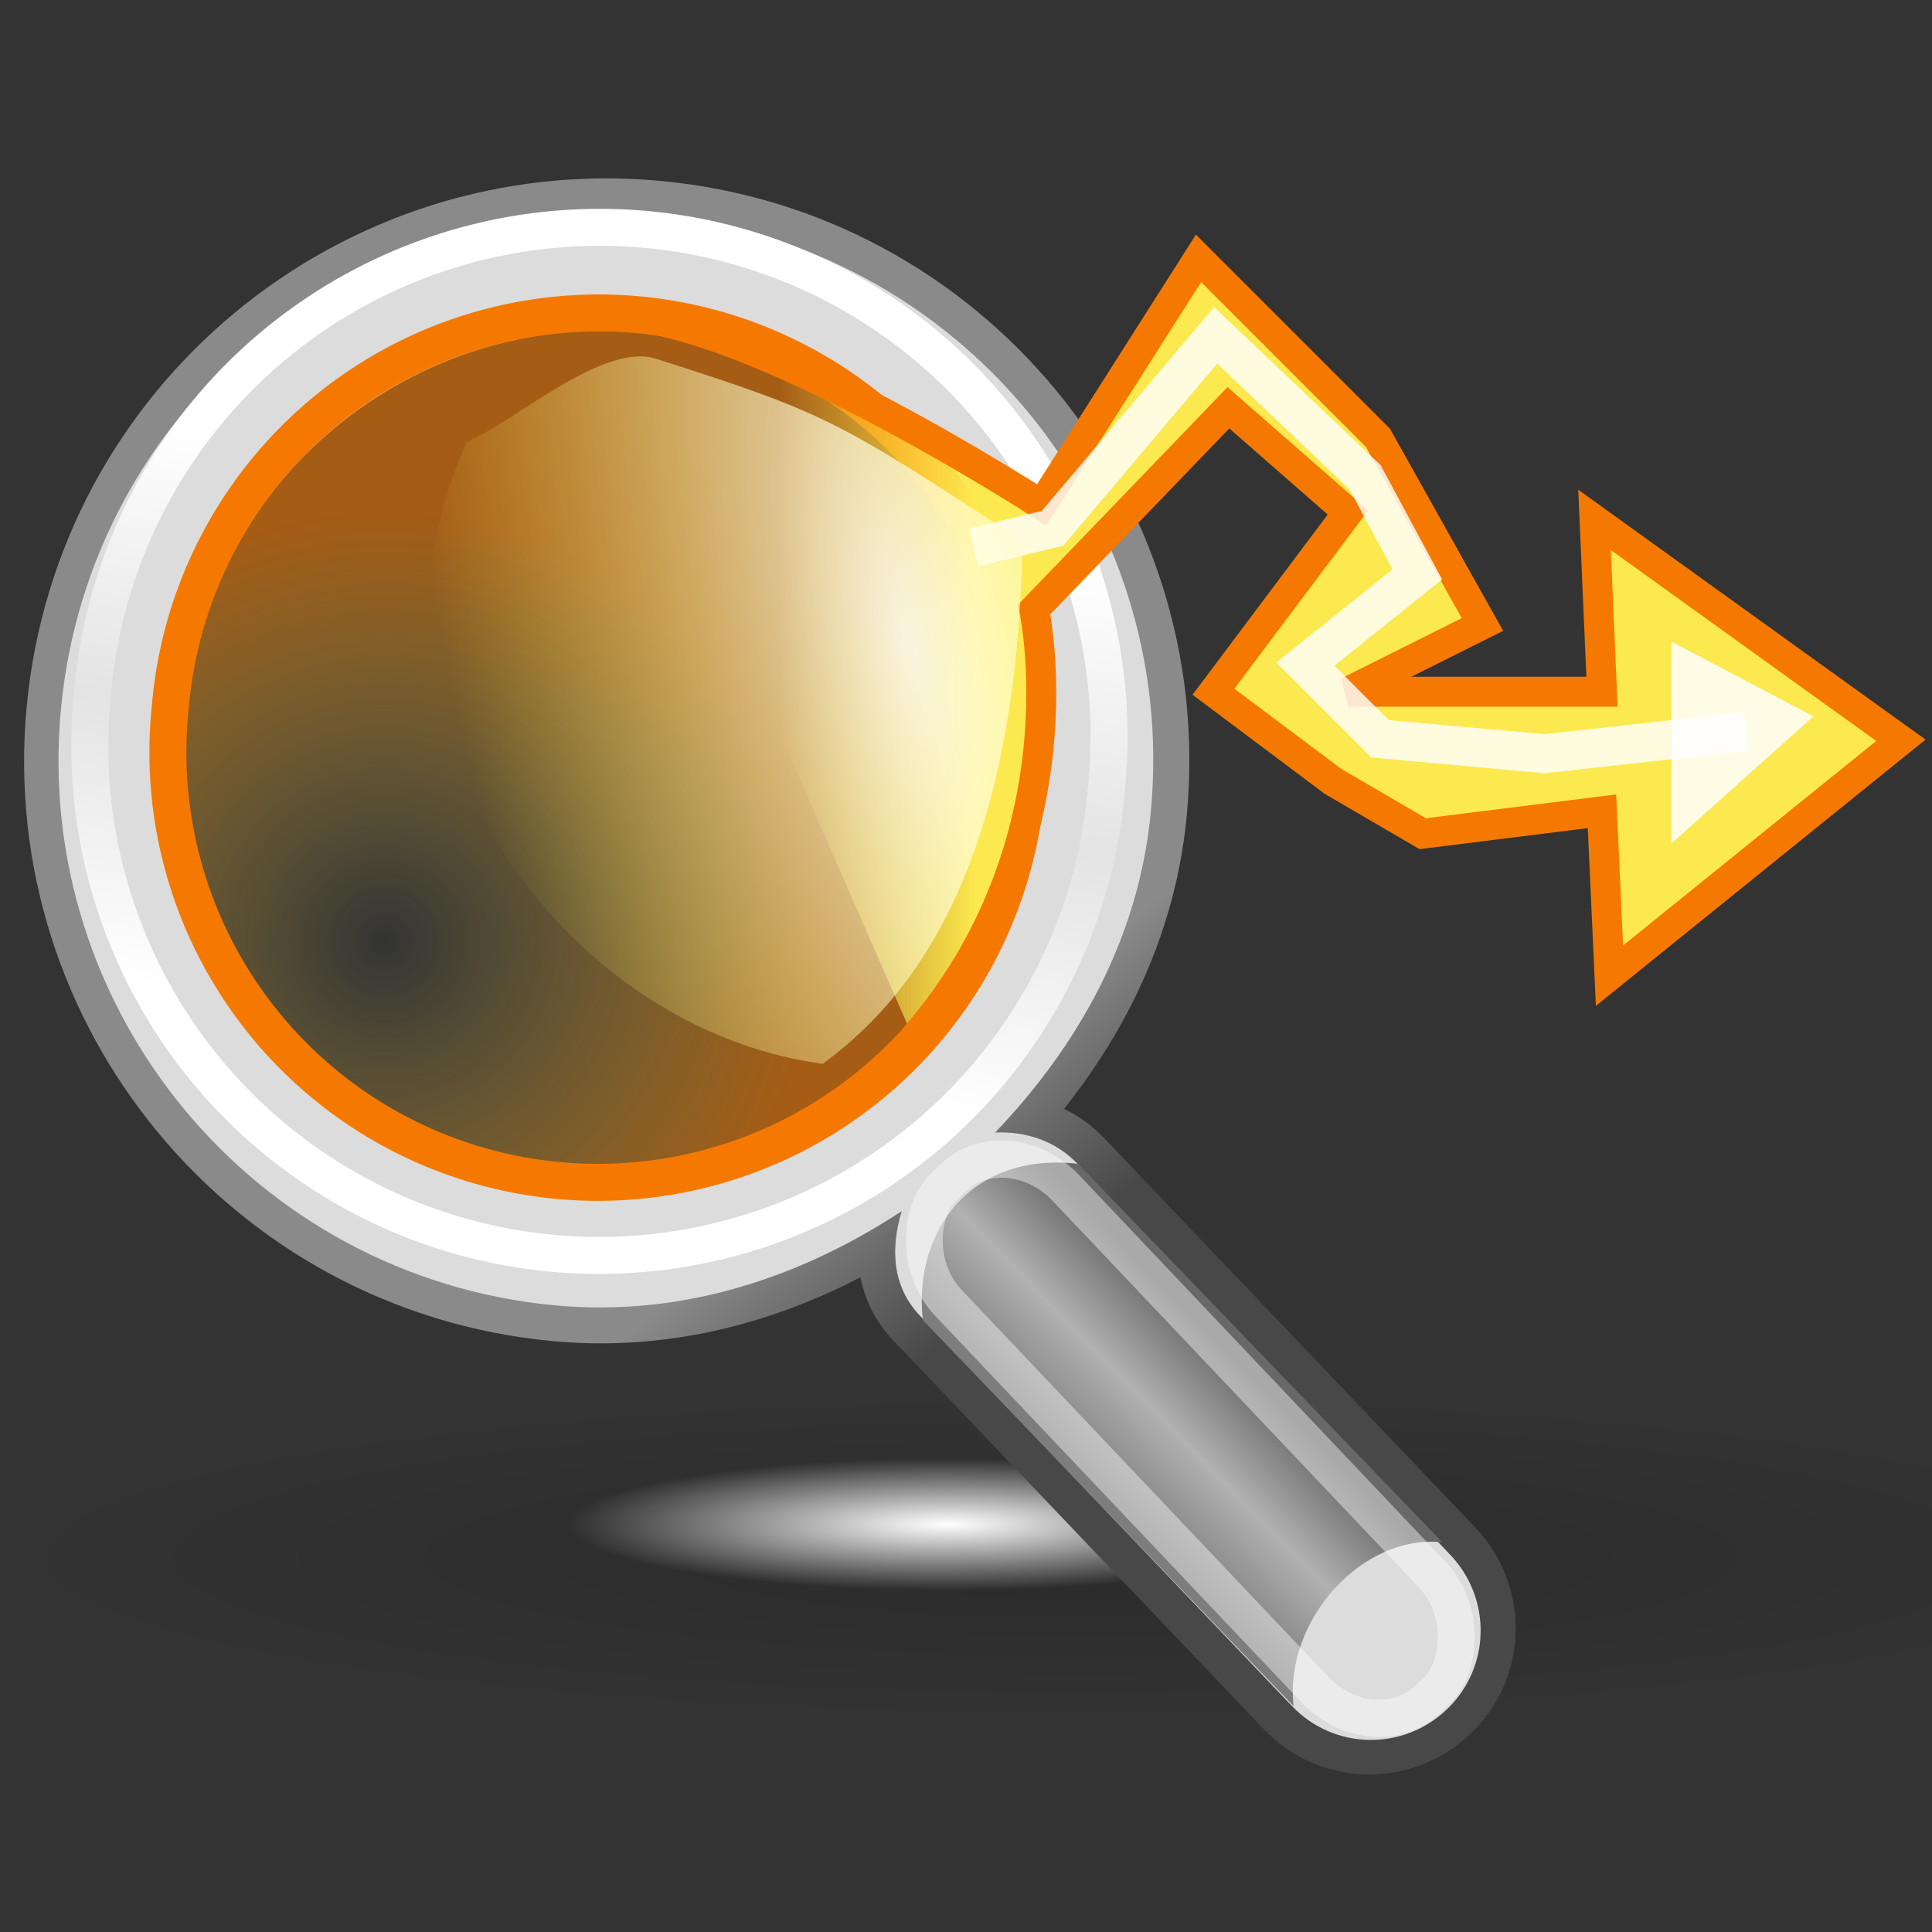 <?xml version="1.0" encoding="UTF-8" standalone="no"?>
<!-- Created with Inkscape (http://www.inkscape.org/) -->
<svg
   xmlns:dc="http://purl.org/dc/elements/1.1/"
   xmlns:cc="http://web.resource.org/cc/"
   xmlns:rdf="http://www.w3.org/1999/02/22-rdf-syntax-ns#"
   xmlns:svg="http://www.w3.org/2000/svg"
   xmlns="http://www.w3.org/2000/svg"
   xmlns:xlink="http://www.w3.org/1999/xlink"
   xmlns:sodipodi="http://inkscape.sourceforge.net/DTD/sodipodi-0.dtd"
   xmlns:inkscape="http://www.inkscape.org/namespaces/inkscape"
   width="48"
   height="48"
   id="svg1490"
   sodipodi:version="0.32"
   inkscape:version="0.43"
   sodipodi:docbase="/home/kikidonk/Devel/deskbar-applet/data/art"
   sodipodi:docname="deskbar-applet.svg"
   version="1.0"
   inkscape:export-filename="/home/kikidonk/Devel/deskbar-applet/data/art/deskbar-applet.png"
   inkscape:export-xdpi="90"
   inkscape:export-ydpi="90">
  <rect width="100%" height="100%" fill="#333333" stroke="none"/>
  <defs
     id="defs1492">
    <linearGradient
       id="linearGradient3494">
      <stop
         style="stop-color:#fce94f;stop-opacity:1;"
         offset="0"
         id="stop3496" />
      <stop
         style="stop-color:#fce94f;stop-opacity:0;"
         offset="1"
         id="stop3498" />
    </linearGradient>
    <linearGradient
       id="linearGradient3488">
      <stop
         id="stop3490"
         offset="0"
         style="stop-color:#ffffff;stop-opacity:1;" />
      <stop
         id="stop3492"
         offset="1"
         style="stop-color:#ffff59;stop-opacity:0;" />
    </linearGradient>
    <linearGradient
       id="linearGradient4467">
      <stop
         style="stop-color:#ffffff;stop-opacity:1;"
         offset="0"
         id="stop4469" />
      <stop
         style="stop-color:#ffffff;stop-opacity:0.248;"
         offset="1"
         id="stop4471" />
    </linearGradient>
    <linearGradient
       id="linearGradient4454">
      <stop
         style="stop-color:#fce94f;stop-opacity:0;"
         offset="0"
         id="stop4456" />
      <stop
         style="stop-color:#f57900;stop-opacity:0.588;"
         offset="1"
         id="stop4458" />
    </linearGradient>
    <radialGradient
       inkscape:collect="always"
       xlink:href="#linearGradient4454"
       id="radialGradient1556"
       gradientUnits="userSpaceOnUse"
       cx="13.825"
       cy="22.593"
       fx="13.825"
       fy="22.593"
       r="8.309" />
    <linearGradient
       id="linearGradient2366">
      <stop
         id="stop2368"
         offset="0"
         style="stop-color:#ffffff;stop-opacity:1;" />
      <stop
         style="stop-color:#ffffff;stop-opacity:0.219;"
         offset="0.5"
         id="stop2374" />
      <stop
         id="stop2370"
         offset="1"
         style="stop-color:#ffffff;stop-opacity:1;" />
    </linearGradient>
    <linearGradient
       inkscape:collect="always"
       xlink:href="#linearGradient2366"
       id="linearGradient1554"
       gradientUnits="userSpaceOnUse"
       x1="18.293"
       y1="13.602"
       x2="17.501"
       y2="25.743" />
    <linearGradient
       id="linearGradient4440">
      <stop
         style="stop-color:#7d7d7d;stop-opacity:1;"
         offset="0"
         id="stop4442" />
      <stop
         id="stop4448"
         offset="0.5"
         style="stop-color:#b1b1b1;stop-opacity:1;" />
      <stop
         style="stop-color:#686868;stop-opacity:1;"
         offset="1"
         id="stop4444" />
    </linearGradient>
    <linearGradient
       id="linearGradient2846">
      <stop
         id="stop2848"
         offset="0"
         style="stop-color:#8a8a8a;stop-opacity:1;" />
      <stop
         id="stop2850"
         offset="1"
         style="stop-color:#484848;stop-opacity:1;" />
    </linearGradient>
    <radialGradient
       inkscape:collect="always"
       xlink:href="#linearGradient3488"
       id="radialGradient1727"
       gradientUnits="userSpaceOnUse"
       gradientTransform="matrix(-16.045,4.465,-11.115,-45.234,590.358,607.294)"
       cx="14.526"
       cy="12.299"
       fx="14.526"
       fy="12.299"
       r="6.656" />
    <linearGradient
       inkscape:collect="always"
       xlink:href="#linearGradient4440"
       id="linearGradient1734"
       gradientUnits="userSpaceOnUse"
       gradientTransform="matrix(11.958,1.127,-1.091,11.57,-66.116,-100.217)"
       x1="30.656"
       y1="34"
       x2="33.219"
       y2="31.062" />
    <linearGradient
       inkscape:collect="always"
       xlink:href="#linearGradient2846"
       id="linearGradient1738"
       gradientUnits="userSpaceOnUse"
       gradientTransform="matrix(8.96,0.845,-0.845,8.96,-9.931,-27.476)"
       x1="27.366"
       y1="26.58"
       x2="31.336"
       y2="30.558" />
    <linearGradient
       inkscape:collect="always"
       xlink:href="#linearGradient3494"
       id="linearGradient3500"
       x1="417.879"
       y1="247.773"
       x2="358.506"
       y2="247.773"
       gradientUnits="userSpaceOnUse"
       gradientTransform="translate(-162.857,-125.714)" />
    <linearGradient
       y2="21.118"
       x2="7"
       y1="18.25"
       x1="12.25"
       gradientTransform="matrix(0.943,0,0,0.788,0.288,2.122)"
       gradientUnits="userSpaceOnUse"
       id="linearGradient1413"
       xlink:href="#linearGradient6925"
       inkscape:collect="always" />
    <linearGradient
       y2="16.743"
       x2="8.895"
       y1="15.868"
       x1="14.752"
       gradientTransform="matrix(0.943,0,0,0.788,0.288,2.122)"
       gradientUnits="userSpaceOnUse"
       id="linearGradient1411"
       xlink:href="#linearGradient6901"
       inkscape:collect="always" />
    <linearGradient
       y2="12.584"
       x2="12.624"
       y1="27.394"
       x1="33.06"
       gradientTransform="matrix(0.856,1.126094e-16,-1.323217e-16,0.729,-3.129,-5.849003e-2)"
       gradientUnits="userSpaceOnUse"
       id="linearGradient1408"
       xlink:href="#linearGradient2187"
       inkscape:collect="always" />
    <radialGradient
       r="19.062"
       fy="6.458"
       fx="23.447"
       cy="6.458"
       cx="23.447"
       gradientTransform="matrix(-1.231,-8.021024e-3,-9.581084e-3,1.065,43.785,-1.814)"
       gradientUnits="userSpaceOnUse"
       id="radialGradient1405"
       xlink:href="#linearGradient4991"
       inkscape:collect="always" />
    <radialGradient
       r="19.062"
       fy="6.458"
       fx="23.447"
       cy="6.458"
       cx="23.447"
       gradientTransform="matrix(-1.729,-1.250174e-2,-1.345837e-2,1.66,93.537,-4.586)"
       gradientUnits="userSpaceOnUse"
       id="radialGradient1724"
       xlink:href="#linearGradient4991"
       inkscape:collect="always" />
    <linearGradient
       y2="12.584"
       x2="12.624"
       y1="27.394"
       x1="33.06"
       gradientTransform="matrix(1.203,1.755154e-16,-1.858701e-16,1.136,27.637,-1.849)"
       gradientUnits="userSpaceOnUse"
       id="linearGradient1721"
       xlink:href="#linearGradient2187"
       inkscape:collect="always" />
    <linearGradient
       y2="21.118"
       x2="7"
       y1="18.25"
       x1="12.25"
       gradientTransform="matrix(1.316,0,0,1.242,32.727,1.514)"
       gradientUnits="userSpaceOnUse"
       id="linearGradient1719"
       xlink:href="#linearGradient6925"
       inkscape:collect="always" />
    <linearGradient
       y2="16.743"
       x2="8.895"
       y1="15.868"
       x1="14.752"
       gradientTransform="matrix(1.316,0,0,1.242,32.727,1.514)"
       gradientUnits="userSpaceOnUse"
       id="linearGradient1717"
       xlink:href="#linearGradient6901"
       inkscape:collect="always" />
    <radialGradient
       r="15.645"
       fy="36.421"
       fx="24.837"
       cy="36.421"
       cx="24.837"
       gradientTransform="matrix(1,-2.182152e-14,2.636133e-15,0.44,-7.434766e-14,20.396)"
       gradientUnits="userSpaceOnUse"
       id="radialGradient1715"
       xlink:href="#linearGradient8662"
       inkscape:collect="always" />
    <linearGradient
       y2="25.743"
       x2="17.501"
       y1="13.602"
       x1="18.293"
       gradientUnits="userSpaceOnUse"
       id="linearGradient1751"
       xlink:href="#linearGradient2366"
       inkscape:collect="always" />
    <radialGradient
       r="8.309"
       fy="21.818"
       fx="18.241"
       cy="21.818"
       cx="18.241"
       gradientUnits="userSpaceOnUse"
       id="radialGradient1749"
       xlink:href="#linearGradient4454"
       inkscape:collect="always" />
    <radialGradient
       r="17.171"
       fy="2.897"
       fx="19.701"
       cy="2.897"
       cx="19.701"
       gradientTransform="matrix(2.047,-3.749427e-16,2.853404e-16,1.558,-19.518,3.452)"
       gradientUnits="userSpaceOnUse"
       id="radialGradient1716"
       xlink:href="#linearGradient8650"
       inkscape:collect="always" />
    <radialGradient
       r="16.956"
       fy="32.798"
       fx="22.292"
       cy="32.798"
       cx="22.292"
       gradientTransform="matrix(0.843,1.871885e-16,-2.265228e-16,1.02,4.499,1.382)"
       gradientUnits="userSpaceOnUse"
       id="radialGradient1714"
       xlink:href="#linearGradient2591"
       inkscape:collect="always" />
    <radialGradient
       r="15.645"
       fy="36.421"
       fx="24.837"
       cy="36.421"
       cx="24.837"
       gradientTransform="matrix(1,0,0,0.537,9.542192e-14,16.873)"
       gradientUnits="userSpaceOnUse"
       id="radialGradient1712"
       xlink:href="#linearGradient8662"
       inkscape:collect="always" />
    <radialGradient
       r="16.529"
       fy="37.968"
       fx="24.13"
       cy="37.968"
       cx="24.13"
       gradientTransform="matrix(1,0,0,0.238,-3.62676e-13,28.933)"
       gradientUnits="userSpaceOnUse"
       id="radialGradient1710"
       xlink:href="#linearGradient4487"
       inkscape:collect="always" />
    <radialGradient
       r="16.529"
       fy="37.968"
       fx="24.13"
       cy="37.968"
       cx="24.13"
       gradientTransform="matrix(1,0,0,0.238,-1.294789e-13,28.933)"
       gradientUnits="userSpaceOnUse"
       id="radialGradient1708"
       xlink:href="#linearGradient4477"
       inkscape:collect="always" />
    <linearGradient
       gradientTransform="translate(-2.413,-1.542)"
       y2="30.558"
       x2="31.336"
       y1="26.58"
       x1="27.366"
       gradientUnits="userSpaceOnUse"
       id="linearGradient1701"
       xlink:href="#linearGradient2846"
       inkscape:collect="always" />
    <linearGradient
       y2="31.062"
       x2="33.219"
       y1="34"
       x1="30.656"
       gradientTransform="matrix(1.335,0,0,1.291,-9.386,-9.003)"
       gradientUnits="userSpaceOnUse"
       id="linearGradient1697"
       xlink:href="#linearGradient4440"
       inkscape:collect="always" />
    <radialGradient
       r="6.656"
       fy="13.078"
       fx="15.414"
       cy="13.078"
       cx="15.414"
       gradientTransform="matrix(2.593,-7.7469e-24,-5.714443e-24,2.252,-27.472,-20.483)"
       gradientUnits="userSpaceOnUse"
       id="radialGradient1690"
       xlink:href="#linearGradient4467"
       inkscape:collect="always" />
    <radialGradient
       r="6.656"
       fy="13.078"
       fx="15.414"
       cy="13.078"
       cx="15.414"
       gradientTransform="matrix(2.593,-7.7469e-24,-5.714443e-24,2.252,-25.06,-18.941)"
       gradientUnits="userSpaceOnUse"
       id="radialGradient1687"
       xlink:href="#linearGradient4467"
       inkscape:collect="always" />
    <radialGradient
       r="8.309"
       fy="21.818"
       fx="18.241"
       cy="21.818"
       cx="18.241"
       gradientUnits="userSpaceOnUse"
       id="radialGradient1685"
       xlink:href="#linearGradient4454"
       inkscape:collect="always" />
    <radialGradient
       r="16.529"
       fy="37.968"
       fx="24.13"
       cy="37.968"
       cx="24.13"
       gradientTransform="matrix(1,0,0,0.238,-3.561129e-14,28.933)"
       gradientUnits="userSpaceOnUse"
       id="radialGradient1683"
       xlink:href="#linearGradient4487"
       inkscape:collect="always" />
    <linearGradient
       y2="25.743"
       x2="17.501"
       y1="13.602"
       x1="18.293"
       gradientUnits="userSpaceOnUse"
       id="linearGradient1681"
       xlink:href="#linearGradient2366"
       inkscape:collect="always" />
    <linearGradient
       y2="31.062"
       x2="33.219"
       y1="34"
       x1="30.656"
       gradientTransform="matrix(1.335,0,0,1.291,-6.974,-7.461)"
       gradientUnits="userSpaceOnUse"
       id="linearGradient1679"
       xlink:href="#linearGradient4440"
       inkscape:collect="always" />
    <linearGradient
       y2="30.558"
       x2="31.336"
       y1="26.58"
       x1="27.366"
       gradientUnits="userSpaceOnUse"
       id="linearGradient1677"
       xlink:href="#linearGradient2846"
       inkscape:collect="always" />
    <radialGradient
       r="16.529"
       fy="37.968"
       fx="24.13"
       cy="37.968"
       cx="24.13"
       gradientTransform="matrix(1,0,0,0.238,-4.371676e-14,28.933)"
       gradientUnits="userSpaceOnUse"
       id="radialGradient1675"
       xlink:href="#linearGradient4477"
       inkscape:collect="always" />
    <radialGradient
       r="6.656"
       fy="13.078"
       fx="15.414"
       cy="13.078"
       cx="15.414"
       gradientTransform="matrix(2.593,-7.7469e-24,-5.714443e-24,2.252,-25.06,-18.941)"
       gradientUnits="userSpaceOnUse"
       id="radialGradient1658"
       xlink:href="#linearGradient4467"
       inkscape:collect="always" />
    <radialGradient
       r="8.309"
       fy="21.818"
       fx="18.241"
       cy="21.818"
       cx="18.241"
       gradientUnits="userSpaceOnUse"
       id="radialGradient1656"
       xlink:href="#linearGradient4454"
       inkscape:collect="always" />
    <radialGradient
       r="16.529"
       fy="37.968"
       fx="24.13"
       cy="37.968"
       cx="24.13"
       gradientTransform="matrix(1,0,0,0.238,-3.927849e-14,28.933)"
       gradientUnits="userSpaceOnUse"
       id="radialGradient1654"
       xlink:href="#linearGradient4487"
       inkscape:collect="always" />
    <linearGradient
       y2="25.743"
       x2="17.501"
       y1="13.602"
       x1="18.293"
       gradientUnits="userSpaceOnUse"
       id="linearGradient1652"
       xlink:href="#linearGradient2366"
       inkscape:collect="always" />
    <linearGradient
       y2="31.062"
       x2="33.219"
       y1="34"
       x1="30.656"
       gradientTransform="matrix(1.335,0,0,1.291,-6.974,-7.461)"
       gradientUnits="userSpaceOnUse"
       id="linearGradient1650"
       xlink:href="#linearGradient4440"
       inkscape:collect="always" />
    <linearGradient
       y2="30.558"
       x2="31.336"
       y1="26.58"
       x1="27.366"
       gradientUnits="userSpaceOnUse"
       id="linearGradient1648"
       xlink:href="#linearGradient2846"
       inkscape:collect="always" />
    <radialGradient
       r="16.529"
       fy="37.968"
       fx="24.13"
       cy="37.968"
       cx="24.13"
       gradientTransform="matrix(1,0,0,0.238,-4.386508e-14,28.933)"
       gradientUnits="userSpaceOnUse"
       id="radialGradient1646"
       xlink:href="#linearGradient4477"
       inkscape:collect="always" />
    <radialGradient
       r="17.171"
       fy="2.897"
       fx="19.701"
       cy="2.897"
       cx="19.701"
       gradientTransform="matrix(2.047,-3.749427e-16,2.853404e-16,1.558,-19.518,3.452)"
       gradientUnits="userSpaceOnUse"
       id="radialGradient1644"
       xlink:href="#linearGradient8650"
       inkscape:collect="always" />
    <radialGradient
       r="16.956"
       fy="32.798"
       fx="22.292"
       cy="32.798"
       cx="22.292"
       gradientTransform="matrix(0.843,1.871885e-16,-2.265228e-16,1.02,4.499,1.382)"
       gradientUnits="userSpaceOnUse"
       id="radialGradient1642"
       xlink:href="#linearGradient2591"
       inkscape:collect="always" />
    <radialGradient
       r="15.645"
       fy="36.421"
       fx="24.837"
       cy="36.421"
       cx="24.837"
       gradientTransform="matrix(1,0,0,0.537,9.478962e-14,16.873)"
       gradientUnits="userSpaceOnUse"
       id="radialGradient1640"
       xlink:href="#linearGradient8662"
       inkscape:collect="always" />
    <radialGradient
       inkscape:collect="always"
       xlink:href="#linearGradient4477"
       id="radialGradient2842"
       gradientUnits="userSpaceOnUse"
       gradientTransform="matrix(1,0,0,0.238,-2.21303e-14,28.933)"
       cx="24.13"
       cy="37.968"
       fx="24.13"
       fy="37.968"
       r="16.529" />
    <linearGradient
       id="linearGradient4477"
       inkscape:collect="always">
      <stop
         id="stop4479"
         offset="0"
         style="stop-color:#000000;stop-opacity:1;" />
      <stop
         id="stop4481"
         offset="1"
         style="stop-color:#000000;stop-opacity:0;" />
    </linearGradient>
    <linearGradient
       inkscape:collect="always"
       xlink:href="#linearGradient2846"
       id="linearGradient2852"
       x1="27.366"
       y1="26.58"
       x2="31.336"
       y2="30.558"
       gradientUnits="userSpaceOnUse" />
    <linearGradient
       id="linearGradient1511">
      <stop
         style="stop-color:#8a8a8a;stop-opacity:1;"
         offset="0"
         id="stop1513" />
      <stop
         style="stop-color:#484848;stop-opacity:1;"
         offset="1"
         id="stop1515" />
    </linearGradient>
    <linearGradient
       gradientTransform="matrix(1.335,0,0,1.291,-6.974,-7.461)"
       gradientUnits="userSpaceOnUse"
       y2="31.062"
       x2="33.219"
       y1="34"
       x1="30.656"
       id="linearGradient4446"
       xlink:href="#linearGradient4440"
       inkscape:collect="always" />
    <linearGradient
       id="linearGradient1502">
      <stop
         id="stop1504"
         offset="0"
         style="stop-color:#7d7d7d;stop-opacity:1;" />
      <stop
         style="stop-color:#b1b1b1;stop-opacity:1;"
         offset="0.5"
         id="stop1506" />
      <stop
         id="stop1508"
         offset="1"
         style="stop-color:#686868;stop-opacity:1;" />
    </linearGradient>
    <linearGradient
       inkscape:collect="always"
       xlink:href="#linearGradient2366"
       id="linearGradient2372"
       x1="18.293"
       y1="13.602"
       x2="17.501"
       y2="25.743"
       gradientUnits="userSpaceOnUse" />
    <linearGradient
       id="linearGradient1493">
      <stop
         style="stop-color:#ffffff;stop-opacity:1;"
         offset="0"
         id="stop1495" />
      <stop
         id="stop1497"
         offset="0.5"
         style="stop-color:#ffffff;stop-opacity:0.219;" />
      <stop
         style="stop-color:#ffffff;stop-opacity:1;"
         offset="1"
         id="stop1499" />
    </linearGradient>
    <radialGradient
       gradientUnits="userSpaceOnUse"
       gradientTransform="matrix(1,0,0,0.238,-1.989641e-14,28.933)"
       r="16.529"
       fy="37.968"
       fx="24.13"
       cy="37.968"
       cx="24.13"
       id="radialGradient4493"
       xlink:href="#linearGradient4487"
       inkscape:collect="always" />
    <linearGradient
       id="linearGradient4487"
       inkscape:collect="always">
      <stop
         id="stop4489"
         offset="0"
         style="stop-color:#ffffff;stop-opacity:1;" />
      <stop
         id="stop4491"
         offset="1"
         style="stop-color:#ffffff;stop-opacity:0;" />
    </linearGradient>
    <radialGradient
       gradientUnits="userSpaceOnUse"
       r="8.309"
       fy="21.818"
       fx="18.241"
       cy="21.818"
       cx="18.241"
       id="radialGradient4460"
       xlink:href="#linearGradient4454"
       inkscape:collect="always" />
    <linearGradient
       id="linearGradient1482">
      <stop
         id="stop1484"
         offset="0"
         style="stop-color:#729fcf;stop-opacity:0.208;" />
      <stop
         id="stop1486"
         offset="1"
         style="stop-color:#729fcf;stop-opacity:0.676;" />
    </linearGradient>
    <radialGradient
       gradientUnits="userSpaceOnUse"
       gradientTransform="matrix(2.593,-7.7469e-24,-5.714443e-24,2.252,-25.06,-18.941)"
       r="6.656"
       fy="13.078"
       fx="15.414"
       cy="13.078"
       cx="15.414"
       id="radialGradient4473"
       xlink:href="#linearGradient4467"
       inkscape:collect="always" />
    <linearGradient
       id="linearGradient1475">
      <stop
         id="stop1477"
         offset="0"
         style="stop-color:#ffffff;stop-opacity:1;" />
      <stop
         id="stop1479"
         offset="1"
         style="stop-color:#ffffff;stop-opacity:0.248;" />
    </linearGradient>
    <linearGradient
       id="linearGradient8662">
      <stop
         style="stop-color:#000000;stop-opacity:1;"
         offset="0"
         id="stop8664" />
      <stop
         style="stop-color:#000000;stop-opacity:0;"
         offset="1"
         id="stop8666" />
    </linearGradient>
    <radialGradient
       gradientUnits="userSpaceOnUse"
       gradientTransform="matrix(0.843,1.871885e-16,-2.265228e-16,1.02,4.499,1.382)"
       r="16.956"
       fy="32.798"
       fx="22.292"
       cy="32.798"
       cx="22.292"
       id="radialGradient2597"
       xlink:href="#linearGradient2591"
       inkscape:collect="always" />
    <linearGradient
       id="linearGradient2591">
      <stop
         id="stop2593"
         offset="0"
         style="stop-color:#73d216" />
      <stop
         id="stop2595"
         offset="1"
         style="stop-color:#4e9a06" />
    </linearGradient>
    <radialGradient
       inkscape:collect="always"
       xlink:href="#linearGradient8650"
       id="radialGradient8656"
       cx="19.701"
       cy="2.897"
       fx="19.701"
       fy="2.897"
       r="17.171"
       gradientTransform="matrix(2.047,-3.749427e-16,2.853404e-16,1.558,-19.518,3.452)"
       gradientUnits="userSpaceOnUse" />
    <linearGradient
       inkscape:collect="always"
       id="linearGradient8650">
      <stop
         style="stop-color:#ffffff;stop-opacity:1;"
         offset="0"
         id="stop8652" />
      <stop
         style="stop-color:#ffffff;stop-opacity:0;"
         offset="1"
         id="stop8654" />
    </linearGradient>
    <linearGradient
       id="linearGradient4991"
       inkscape:collect="always">
      <stop
         id="stop4993"
         offset="0"
         style="stop-color:#ffffff;stop-opacity:1;" />
      <stop
         id="stop4995"
         offset="1"
         style="stop-color:#ffffff;stop-opacity:0;" />
    </linearGradient>
    <linearGradient
       id="linearGradient2187"
       inkscape:collect="always">
      <stop
         id="stop2189"
         offset="0"
         style="stop-color:#ffffff;stop-opacity:1;" />
      <stop
         id="stop2191"
         offset="1"
         style="stop-color:#ffffff;stop-opacity:0;" />
    </linearGradient>
    <linearGradient
       id="linearGradient6901"
       inkscape:collect="always">
      <stop
         id="stop6903"
         offset="0"
         style="stop-color:#3465a4;stop-opacity:1;" />
      <stop
         id="stop6905"
         offset="1"
         style="stop-color:#3465a4;stop-opacity:0;" />
    </linearGradient>
    <linearGradient
       id="linearGradient6925"
       inkscape:collect="always">
      <stop
         id="stop6927"
         offset="0"
         style="stop-color:#204a87;stop-opacity:1;" />
      <stop
         id="stop6929"
         offset="1"
         style="stop-color:#204a87;stop-opacity:0;" />
    </linearGradient>
    <radialGradient
       inkscape:collect="always"
       xlink:href="#linearGradient4991"
       id="radialGradient1574"
       gradientUnits="userSpaceOnUse"
       gradientTransform="matrix(-8.257,-5.379312e-2,-6.425568e-2,7.143,941.069,70.258)"
       cx="23.447"
       cy="6.458"
       fx="23.447"
       fy="6.458"
       r="19.062" />
    <linearGradient
       inkscape:collect="always"
       xlink:href="#linearGradient2187"
       id="linearGradient1577"
       gradientUnits="userSpaceOnUse"
       gradientTransform="matrix(5.742,7.552166e-16,-8.874175e-16,4.886,626.435,82.034)"
       x1="33.06"
       y1="27.394"
       x2="12.624"
       y2="12.584" />
    <linearGradient
       inkscape:collect="always"
       xlink:href="#linearGradient6901"
       id="linearGradient1580"
       gradientUnits="userSpaceOnUse"
       gradientTransform="matrix(6.323,0,0,5.283,649.353,96.657)"
       x1="14.752"
       y1="15.868"
       x2="8.895"
       y2="16.743" />
    <linearGradient
       inkscape:collect="always"
       xlink:href="#linearGradient6925"
       id="linearGradient1582"
       gradientUnits="userSpaceOnUse"
       gradientTransform="matrix(6.323,0,0,5.283,649.353,96.657)"
       x1="12.25"
       y1="18.25"
       x2="7"
       y2="21.118" />
    <radialGradient
       inkscape:collect="always"
       xlink:href="#linearGradient4467"
       id="radialGradient1585"
       gradientUnits="userSpaceOnUse"
       gradientTransform="matrix(17.39,-5.19547e-23,-3.8324e-23,15.104,463.18,-54.946)"
       cx="15.414"
       cy="13.078"
       fx="15.414"
       fy="13.078"
       r="6.656" />
    <linearGradient
       inkscape:collect="always"
       xlink:href="#linearGradient4440"
       id="linearGradient1594"
       gradientUnits="userSpaceOnUse"
       gradientTransform="matrix(8.95,0,0,8.66,584.473,22.047)"
       x1="30.656"
       y1="34"
       x2="33.219"
       y2="31.062" />
    <linearGradient
       inkscape:collect="always"
       xlink:href="#linearGradient2846"
       id="linearGradient1598"
       gradientUnits="userSpaceOnUse"
       gradientTransform="matrix(6.707,0,0,6.707,631.243,72.082)"
       x1="27.366"
       y1="26.58"
       x2="31.336"
       y2="30.558" />
    <radialGradient
       inkscape:collect="always"
       xlink:href="#linearGradient4477"
       id="radialGradient1600"
       gradientUnits="userSpaceOnUse"
       gradientTransform="matrix(1,0,0,0.238,-8.941026e-14,28.933)"
       cx="24.13"
       cy="37.968"
       fx="24.13"
       fy="37.968"
       r="16.529" />
    <radialGradient
       inkscape:collect="always"
       xlink:href="#linearGradient4487"
       id="radialGradient1602"
       gradientUnits="userSpaceOnUse"
       gradientTransform="matrix(1,0,0,0.238,-3.48022e-13,28.933)"
       cx="24.13"
       cy="37.968"
       fx="24.13"
       fy="37.968"
       r="16.529" />
    <linearGradient
       inkscape:collect="always"
       xlink:href="#linearGradient2846"
       id="linearGradient1500"
       gradientUnits="userSpaceOnUse"
       gradientTransform="matrix(8.96,0.845,-0.845,8.96,-9.931,-27.476)"
       x1="27.366"
       y1="26.58"
       x2="31.336"
       y2="30.558" />
    <linearGradient
       inkscape:collect="always"
       xlink:href="#linearGradient4440"
       id="linearGradient1503"
       gradientUnits="userSpaceOnUse"
       gradientTransform="matrix(11.958,1.127,-1.091,11.57,-66.116,-100.217)"
       x1="30.656"
       y1="34"
       x2="33.219"
       y2="31.062" />
    <linearGradient
       inkscape:collect="always"
       xlink:href="#linearGradient2366"
       id="linearGradient1505"
       gradientUnits="userSpaceOnUse"
       x1="18.293"
       y1="13.602"
       x2="17.501"
       y2="25.743" />
    <radialGradient
       inkscape:collect="always"
       xlink:href="#linearGradient4454"
       id="radialGradient1507"
       gradientUnits="userSpaceOnUse"
       cx="13.825"
       cy="22.593"
       fx="13.825"
       fy="22.593"
       r="8.309" />
    <linearGradient
       inkscape:collect="always"
       xlink:href="#linearGradient3494"
       id="linearGradient1509"
       gradientUnits="userSpaceOnUse"
       gradientTransform="translate(-162.857,-125.714)"
       x1="417.879"
       y1="247.773"
       x2="358.506"
       y2="247.773" />
    <radialGradient
       inkscape:collect="always"
       xlink:href="#linearGradient3488"
       id="radialGradient1511"
       gradientUnits="userSpaceOnUse"
       gradientTransform="matrix(-16.045,4.465,-11.115,-45.234,590.358,607.294)"
       cx="14.526"
       cy="12.299"
       fx="14.526"
       fy="12.299"
       r="6.656" />
    <radialGradient
       inkscape:collect="always"
       xlink:href="#linearGradient3488"
       id="radialGradient1514"
       gradientUnits="userSpaceOnUse"
       gradientTransform="matrix(-1.639,0.456,-1.135,-4.62,60.318,66.146)"
       cx="14.526"
       cy="12.299"
       fx="14.526"
       fy="12.299"
       r="6.656" />
    <linearGradient
       inkscape:collect="always"
       xlink:href="#linearGradient3494"
       id="linearGradient1520"
       gradientUnits="userSpaceOnUse"
       gradientTransform="matrix(8.250515e-2,0,0,8.250515e-2,-10.237,-5.938)"
       x1="417.879"
       y1="247.773"
       x2="358.506"
       y2="247.773" />
    <linearGradient
       inkscape:collect="always"
       xlink:href="#linearGradient4440"
       id="linearGradient1525"
       gradientUnits="userSpaceOnUse"
       gradientTransform="matrix(1.222,0.115,-0.111,1.182,-6.171,-6.503)"
       x1="30.656"
       y1="34"
       x2="33.219"
       y2="31.062" />
    <linearGradient
       inkscape:collect="always"
       xlink:href="#linearGradient2846"
       id="linearGradient1529"
       gradientUnits="userSpaceOnUse"
       gradientTransform="matrix(0.915,8.62803e-2,-8.62803e-2,0.915,-0.432,0.927)"
       x1="27.366"
       y1="26.58"
       x2="31.336"
       y2="30.558" />
  </defs>
  <sodipodi:namedview
     id="base"
     pagecolor="#ffffff"
     bordercolor="#666666"
     borderopacity="1.0"
     inkscape:pageopacity="0.0"
     inkscape:pageshadow="2"
     inkscape:zoom="3.9597981"
     inkscape:cx="51.8776"
     inkscape:cy="11.694744"
     inkscape:document-units="px"
     inkscape:current-layer="layer1"
     inkscape:window-width="1270"
     inkscape:window-height="723"
     inkscape:window-x="0"
     inkscape:window-y="25"
     inkscape:showpageshadow="false" />
  <g
     inkscape:label="Layer 1"
     inkscape:groupmode="layer"
     id="layer1">
    <path
       transform="matrix(9,0,0,9,-790.875,-1186.727)"
       style="fill:#ffffff;fill-opacity:0.596;fill-rule:evenodd;stroke:none;stroke-width:1px;stroke-linecap:butt;stroke-linejoin:miter;stroke-opacity:1"
       d="M 605.768,261.987 L 605.768,322.737 L 648.518,284.487 L 605.768,261.987 z "
       id="path1722" />
    <g
       id="g1704"
       transform="matrix(1.14,0,0,0.685,0.628,11.5)">
      <path
         sodipodi:type="arc"
         style="opacity:0.171;color:#000000;fill:url(#radialGradient1600);fill-opacity:1;fill-rule:evenodd;stroke:none;stroke-width:1;stroke-linecap:round;stroke-linejoin:miter;marker:none;marker-start:none;marker-mid:none;marker-end:none;stroke-miterlimit:10;stroke-dasharray:none;stroke-dashoffset:0;stroke-opacity:1;visibility:visible;display:inline;overflow:visible"
         id="path4475"
         sodipodi:cx="24.130018"
         sodipodi:cy="37.967922"
         sodipodi:rx="16.528622"
         sodipodi:ry="3.9332814"
         d="M 40.659 37.968 A 16.529 3.933 0 1 1  7.601,37.968 A 16.529 3.933 0 1 1  40.659 37.968 z"
         transform="matrix(1.446,0,0,1.52,-11.872,-18.031)" />
      <path
         transform="matrix(0.498,0,0,0.61,8.076,15.34)"
         d="M 40.659 37.968 A 16.529 3.933 0 1 1  7.601,37.968 A 16.529 3.933 0 1 1  40.659 37.968 z"
         sodipodi:ry="3.9332814"
         sodipodi:rx="16.528622"
         sodipodi:cy="37.967922"
         sodipodi:cx="24.130018"
         id="path4485"
         style="color:#000000;fill:url(#radialGradient1602);fill-opacity:1;fill-rule:evenodd;stroke:none;stroke-width:1;stroke-linecap:round;stroke-linejoin:miter;marker:none;marker-start:none;marker-mid:none;marker-end:none;stroke-miterlimit:10;stroke-dasharray:none;stroke-dashoffset:0;stroke-opacity:1;visibility:visible;display:inline;overflow:visible"
         sodipodi:type="arc" />
    </g>
    <path
       style="color:#000000;fill:#dcdcdc;fill-opacity:1;fill-rule:evenodd;stroke:url(#linearGradient1529);stroke-width:1.839;stroke-linecap:round;stroke-linejoin:miter;marker:none;marker-start:none;marker-mid:none;marker-end:none;stroke-miterlimit:10;stroke-dasharray:none;stroke-dashoffset:0;stroke-opacity:1;visibility:visible;display:inline;overflow:visible"
       d="M 16.346,5.412 C 8.897,4.71 2.281,10.186 1.579,17.635 C 0.876,25.085 6.352,31.7 13.802,32.403 C 16.986,32.703 19.917,31.701 22.4,30.071 C 22.125,30.975 22.153,31.927 22.854,32.663 L 32.067,42.329 C 33.104,43.416 34.813,43.447 35.9,42.411 C 36.987,41.374 37.018,39.665 35.982,38.578 L 26.769,28.912 C 26.204,28.32 25.467,28.091 24.713,28.125 C 26.748,25.997 28.272,23.336 28.569,20.179 C 29.272,12.73 23.796,6.114 16.346,5.412 z M 16.171,6.528 C 23.163,7.187 27.923,12.058 27.19,19.84 C 26.441,27.78 20.719,31.504 13.877,30.859 C 7.193,30.228 2.185,24.698 2.859,17.546 C 3.548,10.239 9.337,5.883 16.171,6.528 z "
       id="path6368"
       sodipodi:nodetypes="csscccscccscczzzz" />
    <path
       id="path6370"
       d="M 16.329,5.352 C 8.855,4.647 2.218,10.141 1.514,17.615 C 0.809,25.088 6.303,31.725 13.776,32.43 C 16.971,32.731 19.912,31.726 22.403,30.091 C 22.127,30.998 22.155,31.953 22.858,32.691 L 32.101,42.388 C 33.141,43.478 34.855,43.51 35.946,42.47 C 37.036,41.43 37.068,39.716 36.028,38.625 L 26.785,28.928 C 26.219,28.334 25.48,28.105 24.723,28.138 C 26.765,26.003 28.293,23.334 28.592,20.167 C 29.296,12.694 23.803,6.056 16.329,5.352 z M 15.985,8.261 C 21.734,8.803 25.959,13.909 25.418,19.658 C 24.876,25.407 19.77,29.633 14.021,29.091 C 8.272,28.549 4.046,23.443 4.588,17.694 C 5.13,11.945 10.236,7.719 15.985,8.261 z "
       style="color:#000000;fill:#dcdcdc;fill-opacity:1;fill-rule:evenodd;stroke:none;stroke-width:1;stroke-linecap:round;stroke-linejoin:miter;marker:none;marker-start:none;marker-mid:none;marker-end:none;stroke-miterlimit:10;stroke-dasharray:none;stroke-dashoffset:0;stroke-opacity:1;visibility:visible;display:inline;overflow:visible" />
    <path
       sodipodi:nodetypes="ccccc"
       id="path6372"
       d="M 32.14,42.391 C 31.898,40.269 33.834,38.108 35.834,38.317 C 35.834,38.317 26.784,28.915 26.784,28.915 C 24.094,28.609 22.68,30.627 22.93,32.8 L 32.14,42.391 z "
       style="color:#000000;fill:url(#linearGradient1525);fill-opacity:1;fill-rule:evenodd;stroke:none;stroke-width:1;stroke-linecap:round;stroke-linejoin:miter;marker:none;marker-start:none;marker-mid:none;marker-end:none;stroke-miterlimit:10;stroke-dasharray:none;stroke-dashoffset:0;stroke-opacity:1;visibility:visible;display:inline;overflow:visible" />
    <path
       transform="matrix(1.14,0.107,-0.107,1.14,-3.034,-5.022)"
       d="M 28.549 18.92 A 11.049 11.049 0 1 1  6.452,18.92 A 11.049 11.049 0 1 1  28.549 18.92 z"
       sodipodi:ry="11.048544"
       sodipodi:rx="11.048544"
       sodipodi:cy="18.920233"
       sodipodi:cx="17.500893"
       id="path6374"
       style="color:#000000;fill:none;fill-opacity:1;fill-rule:evenodd;stroke:url(#linearGradient1505);stroke-width:0.803;stroke-linecap:round;stroke-linejoin:miter;marker:none;marker-start:none;marker-mid:none;marker-end:none;stroke-miterlimit:10;stroke-dasharray:none;stroke-dashoffset:0;stroke-opacity:1;visibility:visible;display:inline;overflow:visible"
       sodipodi:type="arc" />
    <path
       transform="matrix(1.28,0.121,-0.121,1.28,-5.413,-7.205)"
       d="M 25.898 18.478 A 8.309 8.309 0 1 1  9.281,18.478 A 8.309 8.309 0 1 1  25.898 18.478 z"
       sodipodi:ry="8.3085051"
       sodipodi:rx="8.3085051"
       sodipodi:cy="18.478292"
       sodipodi:cx="17.589281"
       id="path6380"
       style="color:#000000;fill:url(#radialGradient1507);fill-opacity:1;fill-rule:evenodd;stroke:#f57900;stroke-width:0.715;stroke-linecap:round;stroke-linejoin:miter;marker:none;marker-start:none;marker-mid:none;marker-end:none;stroke-miterlimit:10;stroke-dashoffset:0;stroke-opacity:1;visibility:visible"
       sodipodi:type="arc" />
    <path
       sodipodi:nodetypes="cccccccccccccccccs"
       id="path6376"
       d="M 14.829,7.854 C 18.001,7.433 25.879,12.545 25.879,12.545 L 29.777,6.419 L 34.232,10.874 L 36.831,15.515 L 33.49,17.186 L 39.801,17.186 L 39.616,12.916 L 47.227,18.392 L 39.987,24.24 L 39.801,20.156 L 35.346,20.713 L 33.118,19.413 L 30.148,17.186 L 33.49,12.731 L 30.519,10.132 L 25.693,15.144 C 25.693,15.144 26.964,20.944 22.698,25.805"
       style="fill:url(#linearGradient1520);fill-opacity:1;fill-rule:evenodd;stroke:#f57900;stroke-width:0.743px;stroke-linecap:butt;stroke-linejoin:miter;stroke-opacity:1" />
    <rect
       transform="matrix(0.688,0.726,-0.717,0.697,0,0)"
       ry="1.888"
       rx="2.137"
       y="1.081"
       x="37.481"
       height="4.082"
       width="17.512"
       id="rect6378"
       style="opacity:0.433;color:#000000;fill:none;fill-opacity:1;fill-rule:evenodd;stroke:#ffffff;stroke-width:0.919;stroke-linecap:round;stroke-linejoin:miter;marker:none;marker-start:none;marker-mid:none;marker-end:none;stroke-miterlimit:10;stroke-dasharray:none;stroke-dashoffset:0;stroke-opacity:1;visibility:visible;display:inline;overflow:visible" />
    <path
       sodipodi:nodetypes="ccccccccc"
       id="path6404"
       d="M 24.188,13.599 L 26.151,13.125 L 30.202,8.331 L 33.915,11.858 L 35.214,14.271 L 32.43,16.499 L 34.286,18.355 L 38.37,18.726 L 43.382,18.17"
       style="fill:none;fill-opacity:0.75;fill-rule:evenodd;stroke:#ffffff;stroke-width:0.965;stroke-linecap:butt;stroke-linejoin:miter;stroke-miterlimit:4;stroke-dasharray:none;stroke-opacity:0.82" />
    <path
       id="path7279"
       d="M 41.526,15.942 L 41.526,20.954 L 45.053,17.798 L 41.526,15.942 z "
       style="fill:#ffffff;fill-opacity:0.858;fill-rule:evenodd;stroke:none;stroke-width:1px;stroke-linecap:butt;stroke-linejoin:miter;stroke-opacity:1" />
    <path
       id="path6382"
       d="M 25.401,13.44 C 20.82,10.453 20.572,10.274 16.296,8.913 C 14.977,8.493 12.787,10.484 11.597,10.974 C 11.11,12.091 10.755,13.29 10.684,14.584 C 10.374,20.242 14.882,25.672 20.441,26.431 C 22.406,24.982 25.276,21.896 25.401,13.44 z "
       style="opacity:0.834;color:#000000;fill:url(#radialGradient1514);fill-opacity:1;fill-rule:evenodd;stroke:none;stroke-width:1;stroke-linecap:round;stroke-linejoin:miter;marker:none;marker-start:none;marker-mid:none;marker-end:none;stroke-miterlimit:10;stroke-dasharray:none;stroke-dashoffset:0;stroke-opacity:1;visibility:visible;display:inline;overflow:visible"
       sodipodi:nodetypes="cscscc" />
  </g>
</svg>
